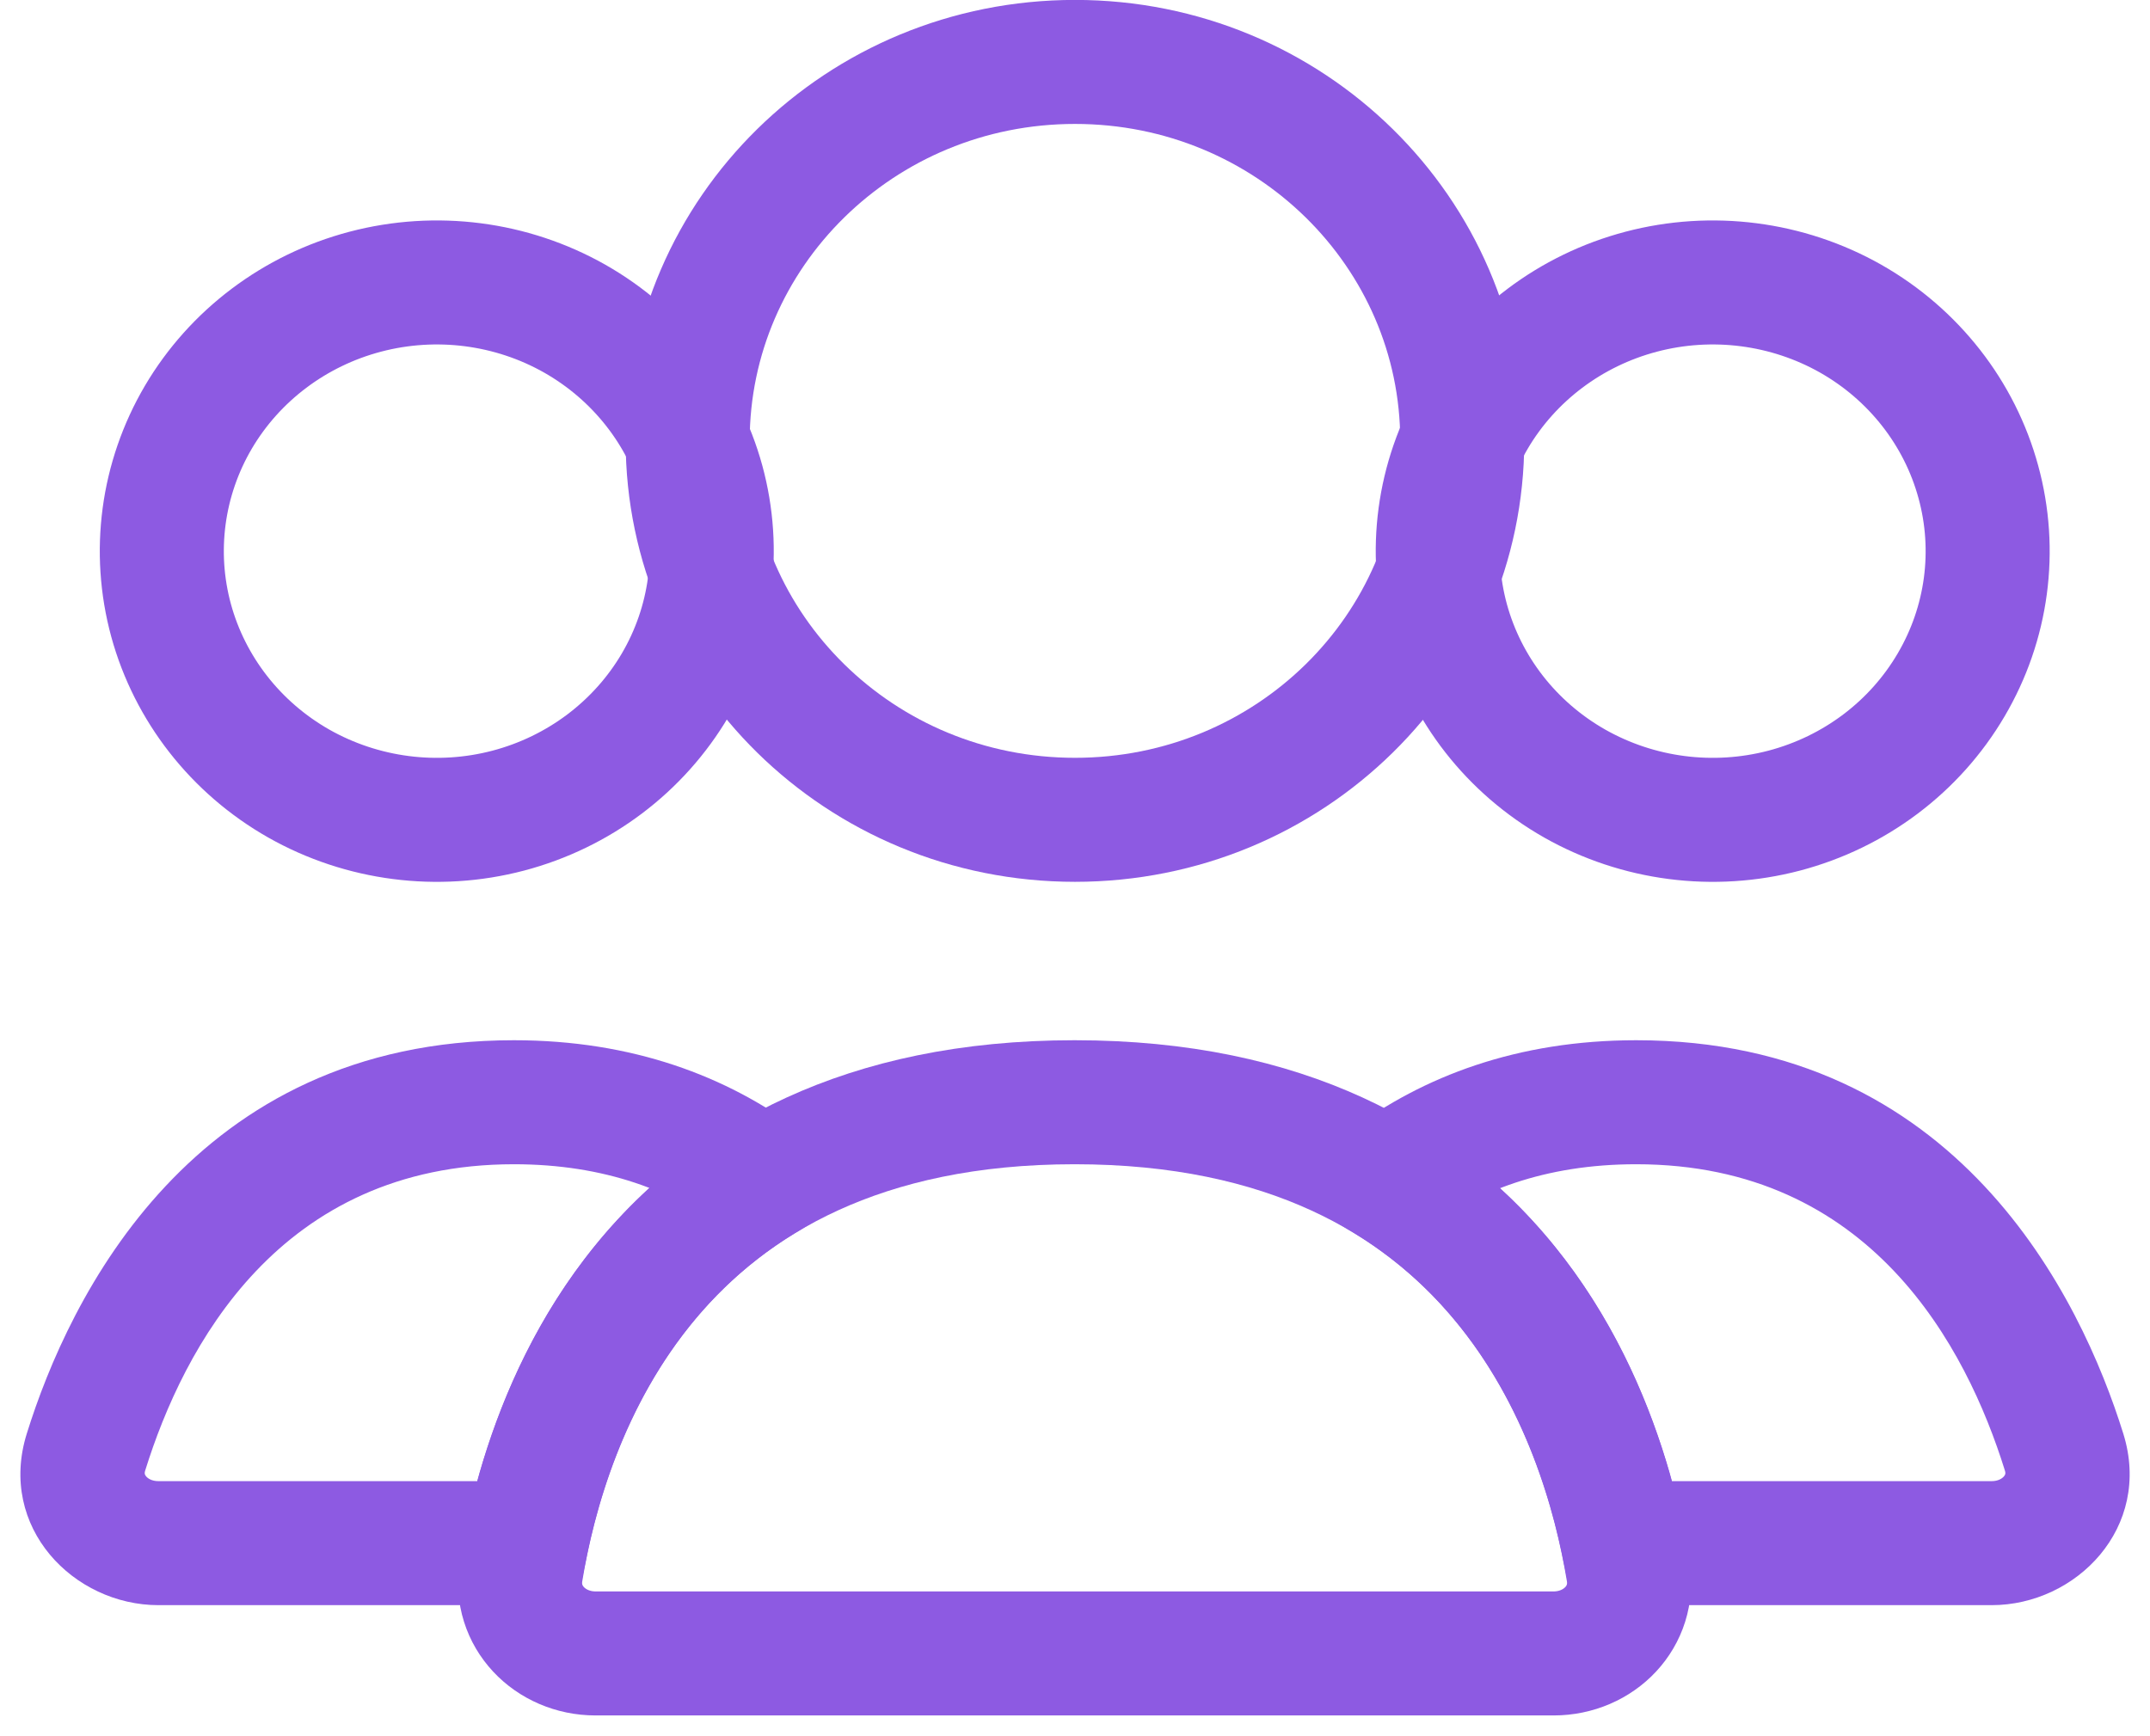 <svg width="26" height="21" viewBox="0 0 26 21" fill="none" xmlns="http://www.w3.org/2000/svg">
<path d="M17.683 5.332C17.683 7.851 15.6 9.916 13 9.916C10.4 9.916 8.316 7.851 8.316 5.332C8.316 2.814 10.4 0.749 13 0.749C15.6 0.749 17.683 2.814 17.683 5.332Z" stroke="#8D5AE2" stroke-width="1.5" stroke-linecap="round"/>
<path d="M17.829 5.046C18.268 4.301 18.993 3.753 19.848 3.528C20.703 3.303 21.614 3.421 22.38 3.854C23.144 4.288 23.698 4.999 23.924 5.828C24.151 6.657 24.033 7.541 23.594 8.286C23.156 9.032 22.431 9.58 21.576 9.805C20.72 10.03 19.809 9.911 19.044 9.478C18.279 9.044 17.726 8.333 17.499 7.504C17.273 6.675 17.391 5.791 17.829 5.046L17.829 5.046Z" stroke="#8D5AE2" stroke-width="1.5"/>
<path d="M2.399 5.046C2.838 4.301 3.563 3.753 4.418 3.528C5.274 3.303 6.185 3.421 6.95 3.854C7.714 4.288 8.268 4.999 8.495 5.828C8.721 6.657 8.603 7.541 8.165 8.286C7.726 9.032 7.001 9.58 6.146 9.805C5.291 10.03 4.379 9.911 3.614 9.478C2.85 9.044 2.296 8.333 2.069 7.504C1.843 6.675 1.961 5.791 2.399 5.046L2.399 5.046Z" stroke="#8D5AE2" stroke-width="1.5"/>
<path d="M19.628 18.665L18.893 18.816L19.016 19.415H19.628V18.665ZM24.961 17.563L25.677 17.34L24.961 17.563ZM16.773 14.279L16.325 13.678L15.435 14.341L16.383 14.919L16.773 14.279ZM24.085 17.915H19.628V19.415H24.085V17.915ZM24.245 17.786C24.253 17.811 24.251 17.823 24.25 17.828C24.248 17.834 24.245 17.844 24.235 17.856C24.214 17.881 24.166 17.915 24.085 17.915V19.415C25.108 19.415 26.031 18.476 25.677 17.34L24.245 17.786ZM19.787 14.082C22.626 14.082 23.781 16.298 24.245 17.786L25.677 17.34C25.167 15.704 23.675 12.582 19.787 12.582V14.082ZM17.222 14.88C17.848 14.414 18.674 14.082 19.787 14.082V12.582C18.348 12.582 17.208 13.019 16.325 13.678L17.222 14.88ZM16.383 14.919C18.003 15.908 18.644 17.603 18.893 18.816L20.363 18.515C20.079 17.131 19.304 14.945 17.164 13.639L16.383 14.919Z" fill="#8D5AE2"/>
<path d="M9.222 14.275L9.612 14.916L10.563 14.337L9.67 13.673L9.222 14.275ZM1.04 17.563L1.756 17.786H1.756L1.04 17.563ZM6.362 18.665V19.415H6.974L7.097 18.816L6.362 18.665ZM6.214 14.082C7.325 14.082 8.149 14.412 8.775 14.877L9.67 13.673C8.788 13.018 7.65 12.582 6.214 12.582V14.082ZM1.756 17.786C2.22 16.298 3.375 14.082 6.214 14.082V12.582C2.326 12.582 0.833 15.704 0.324 17.34L1.756 17.786ZM1.916 17.915C1.835 17.915 1.786 17.881 1.766 17.856C1.756 17.844 1.752 17.834 1.751 17.828C1.75 17.823 1.748 17.811 1.756 17.786L0.324 17.34C-0.031 18.476 0.893 19.415 1.916 19.415V17.915ZM6.362 17.915H1.916V19.415H6.362V17.915ZM7.097 18.816C7.346 17.602 7.988 15.905 9.612 14.916L8.832 13.635C6.687 14.94 5.911 17.13 5.627 18.515L7.097 18.816Z" fill="#8D5AE2"/>
<path d="M12.995 13.332C18.134 13.332 19.384 17.148 19.689 19.006C19.778 19.551 19.339 19.999 18.787 19.999H7.203C6.651 19.999 6.212 19.551 6.301 19.006C6.605 17.148 7.856 13.332 12.995 13.332Z" stroke="#8D5AE2" stroke-width="1.5" stroke-linecap="round"/>
</svg>
